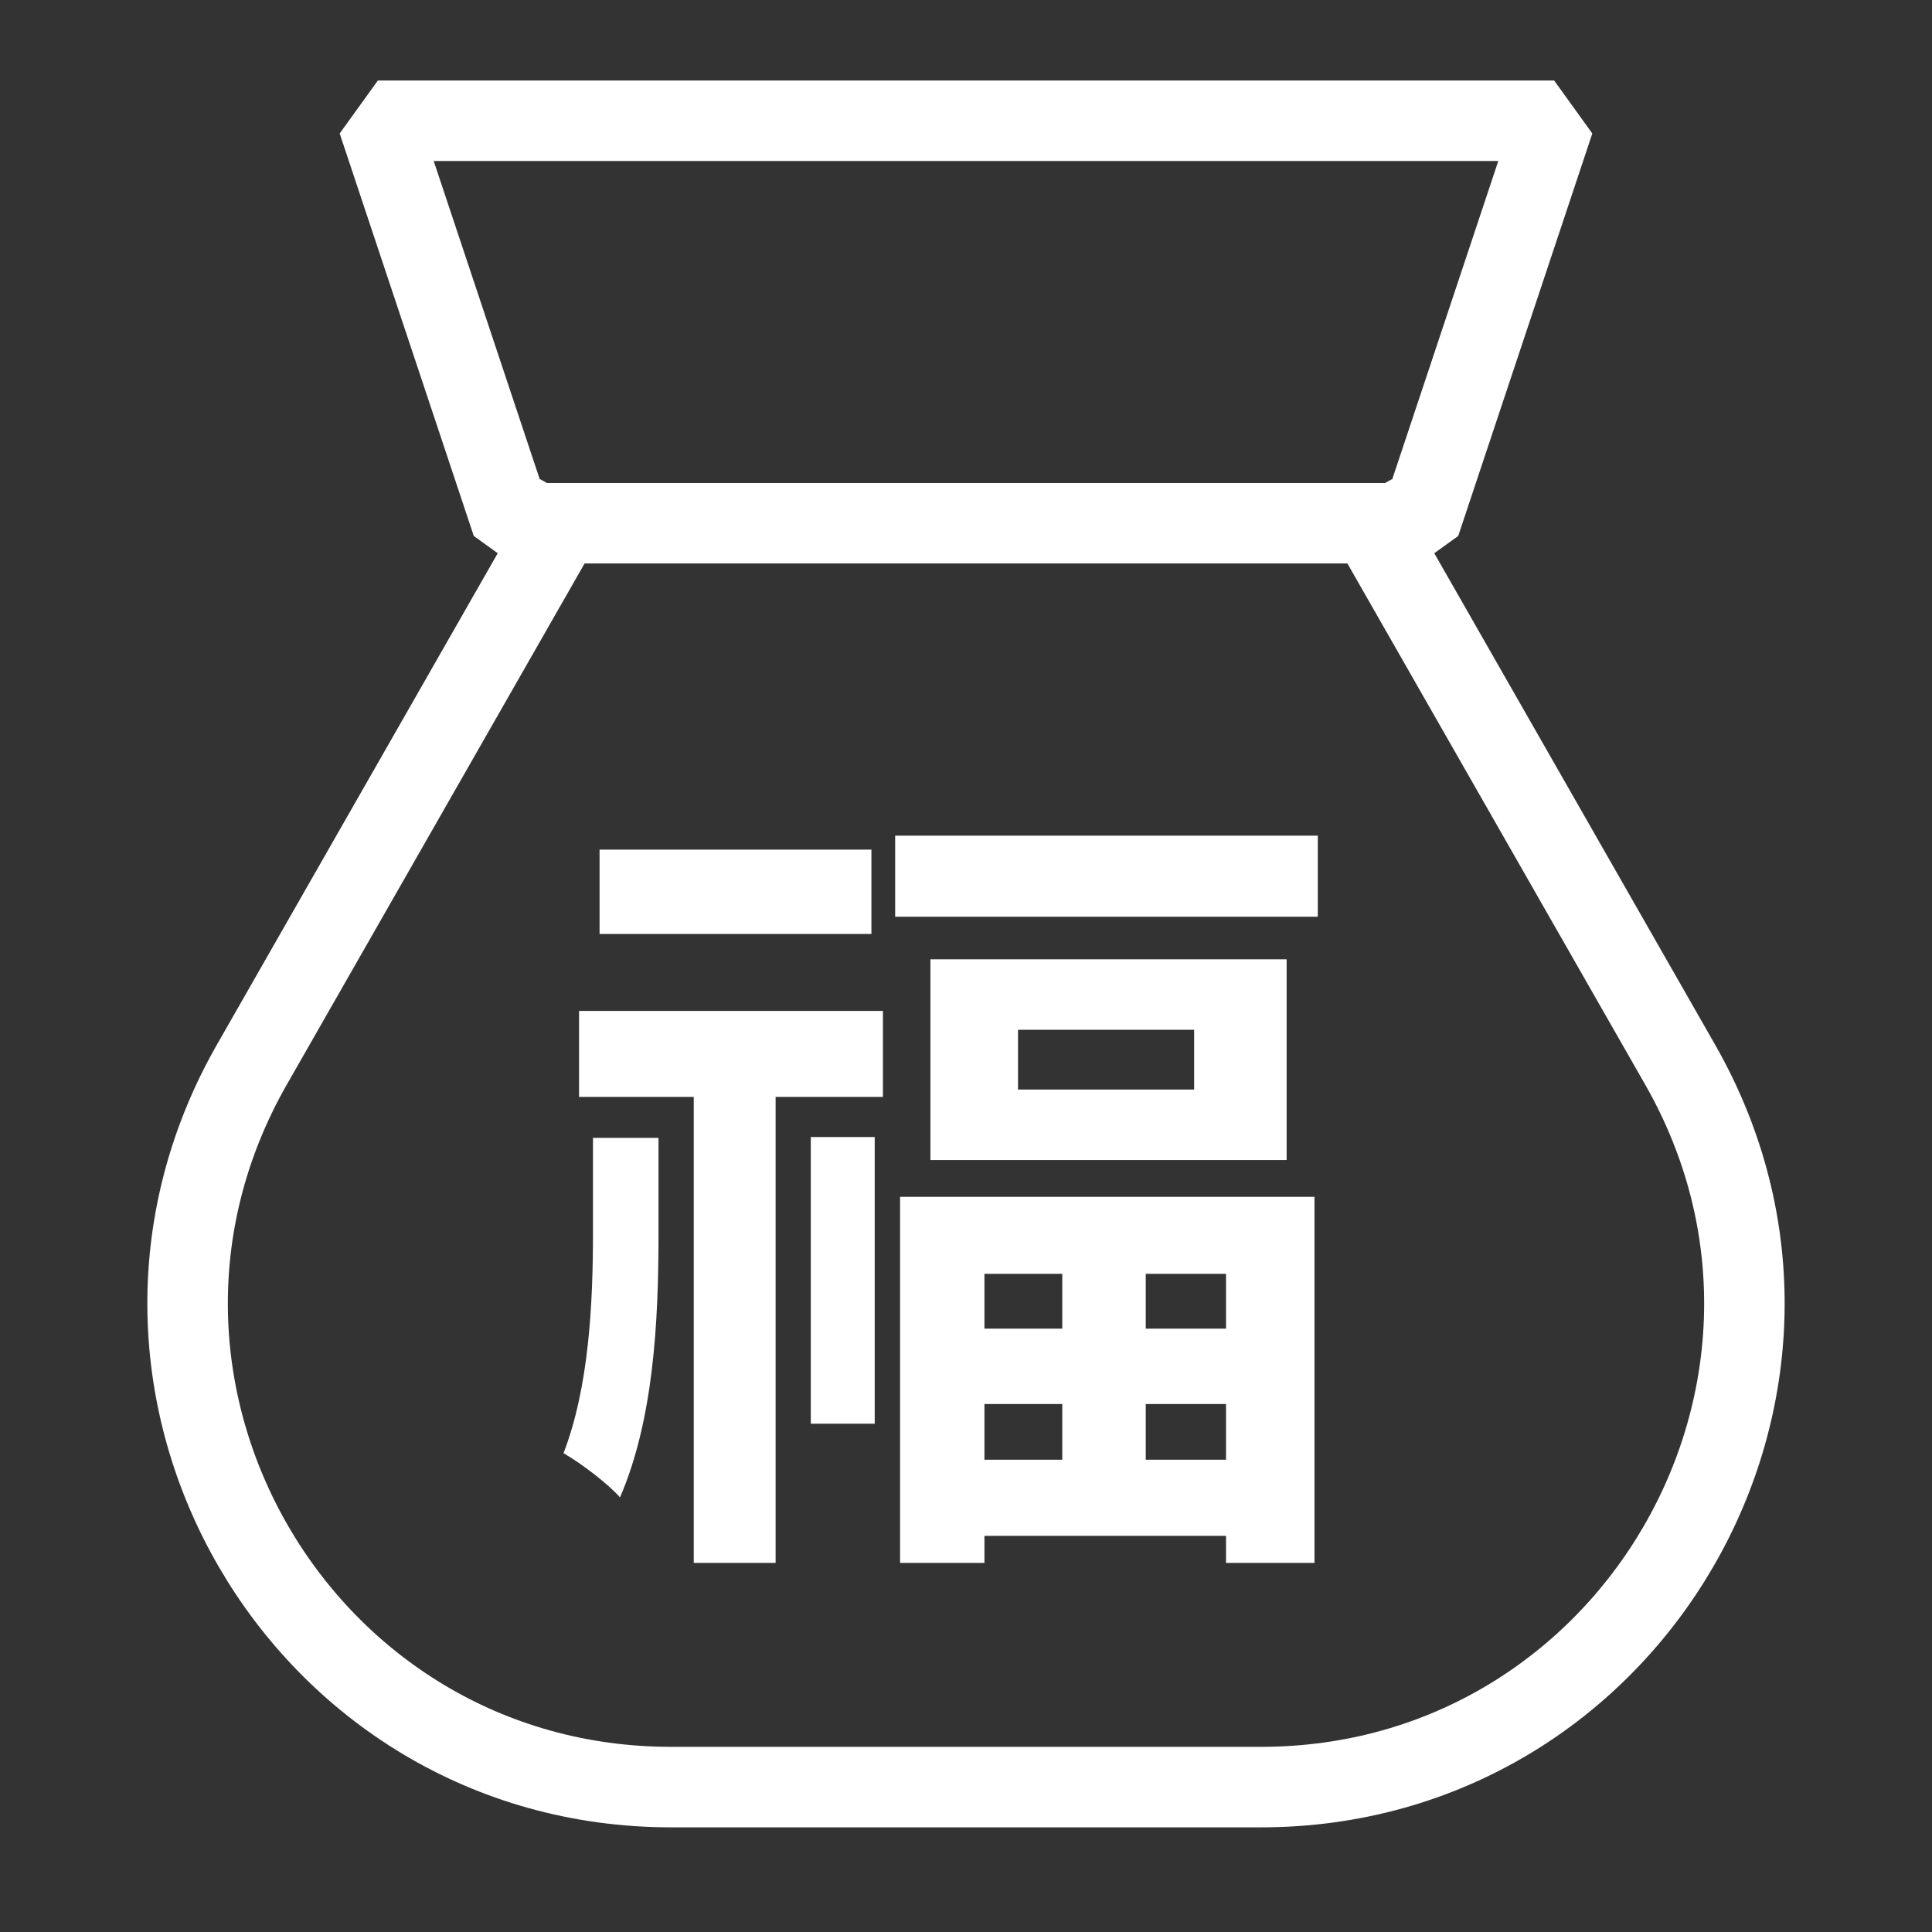 <svg width="24" height="24" viewBox="0 0 24 24" fill="none" xmlns="http://www.w3.org/2000/svg">
<rect x="0" y="0" width="24" height="24" fill="#333333" stroke="none"/>
<path d="M7.143 6.2L3.13 13.223C0.844 17.223 3.732 22.2 8.339 22.2H15.661C20.268 22.2 23.156 17.223 20.87 13.223L16.857 6.2" stroke="#ffffff"/>
<path d="M10.825 10.554V11.602H7.448V10.554H10.825ZM7.366 15.325V14.135H8.18V15.356C8.18 16.414 8.119 17.635 7.702 18.601C7.549 18.428 7.214 18.174 7 18.052C7.315 17.238 7.366 16.2 7.366 15.325ZM10.072 17.686V14.125H10.866V17.686H10.072ZM7.193 13.626V12.558H10.968V13.626H9.635V19.415H8.618V13.626H7.193ZM13.196 15.824H12.229V16.505H13.196V15.824ZM15.23 16.505V15.824H14.233V16.505H15.23ZM14.233 18.133H15.23V17.441H14.233V18.133ZM12.229 17.441V18.133H13.196V17.441H12.229ZM11.181 19.415V14.867H16.329V19.415H15.23V19.079H12.229V19.415H11.181ZM14.834 13.535V12.792H12.646V13.535H14.834ZM11.558 11.917H15.983V14.41H11.558V11.917ZM11.12 10.381H16.37V11.388H11.12V10.381Z" fill="#ffffff"/>
<path d="M6.36 6.5L4.694 1.5H19.306L17.64 6.5H6.36Z" stroke="#ffffff" stroke-linejoin="bevel"/>
</svg>